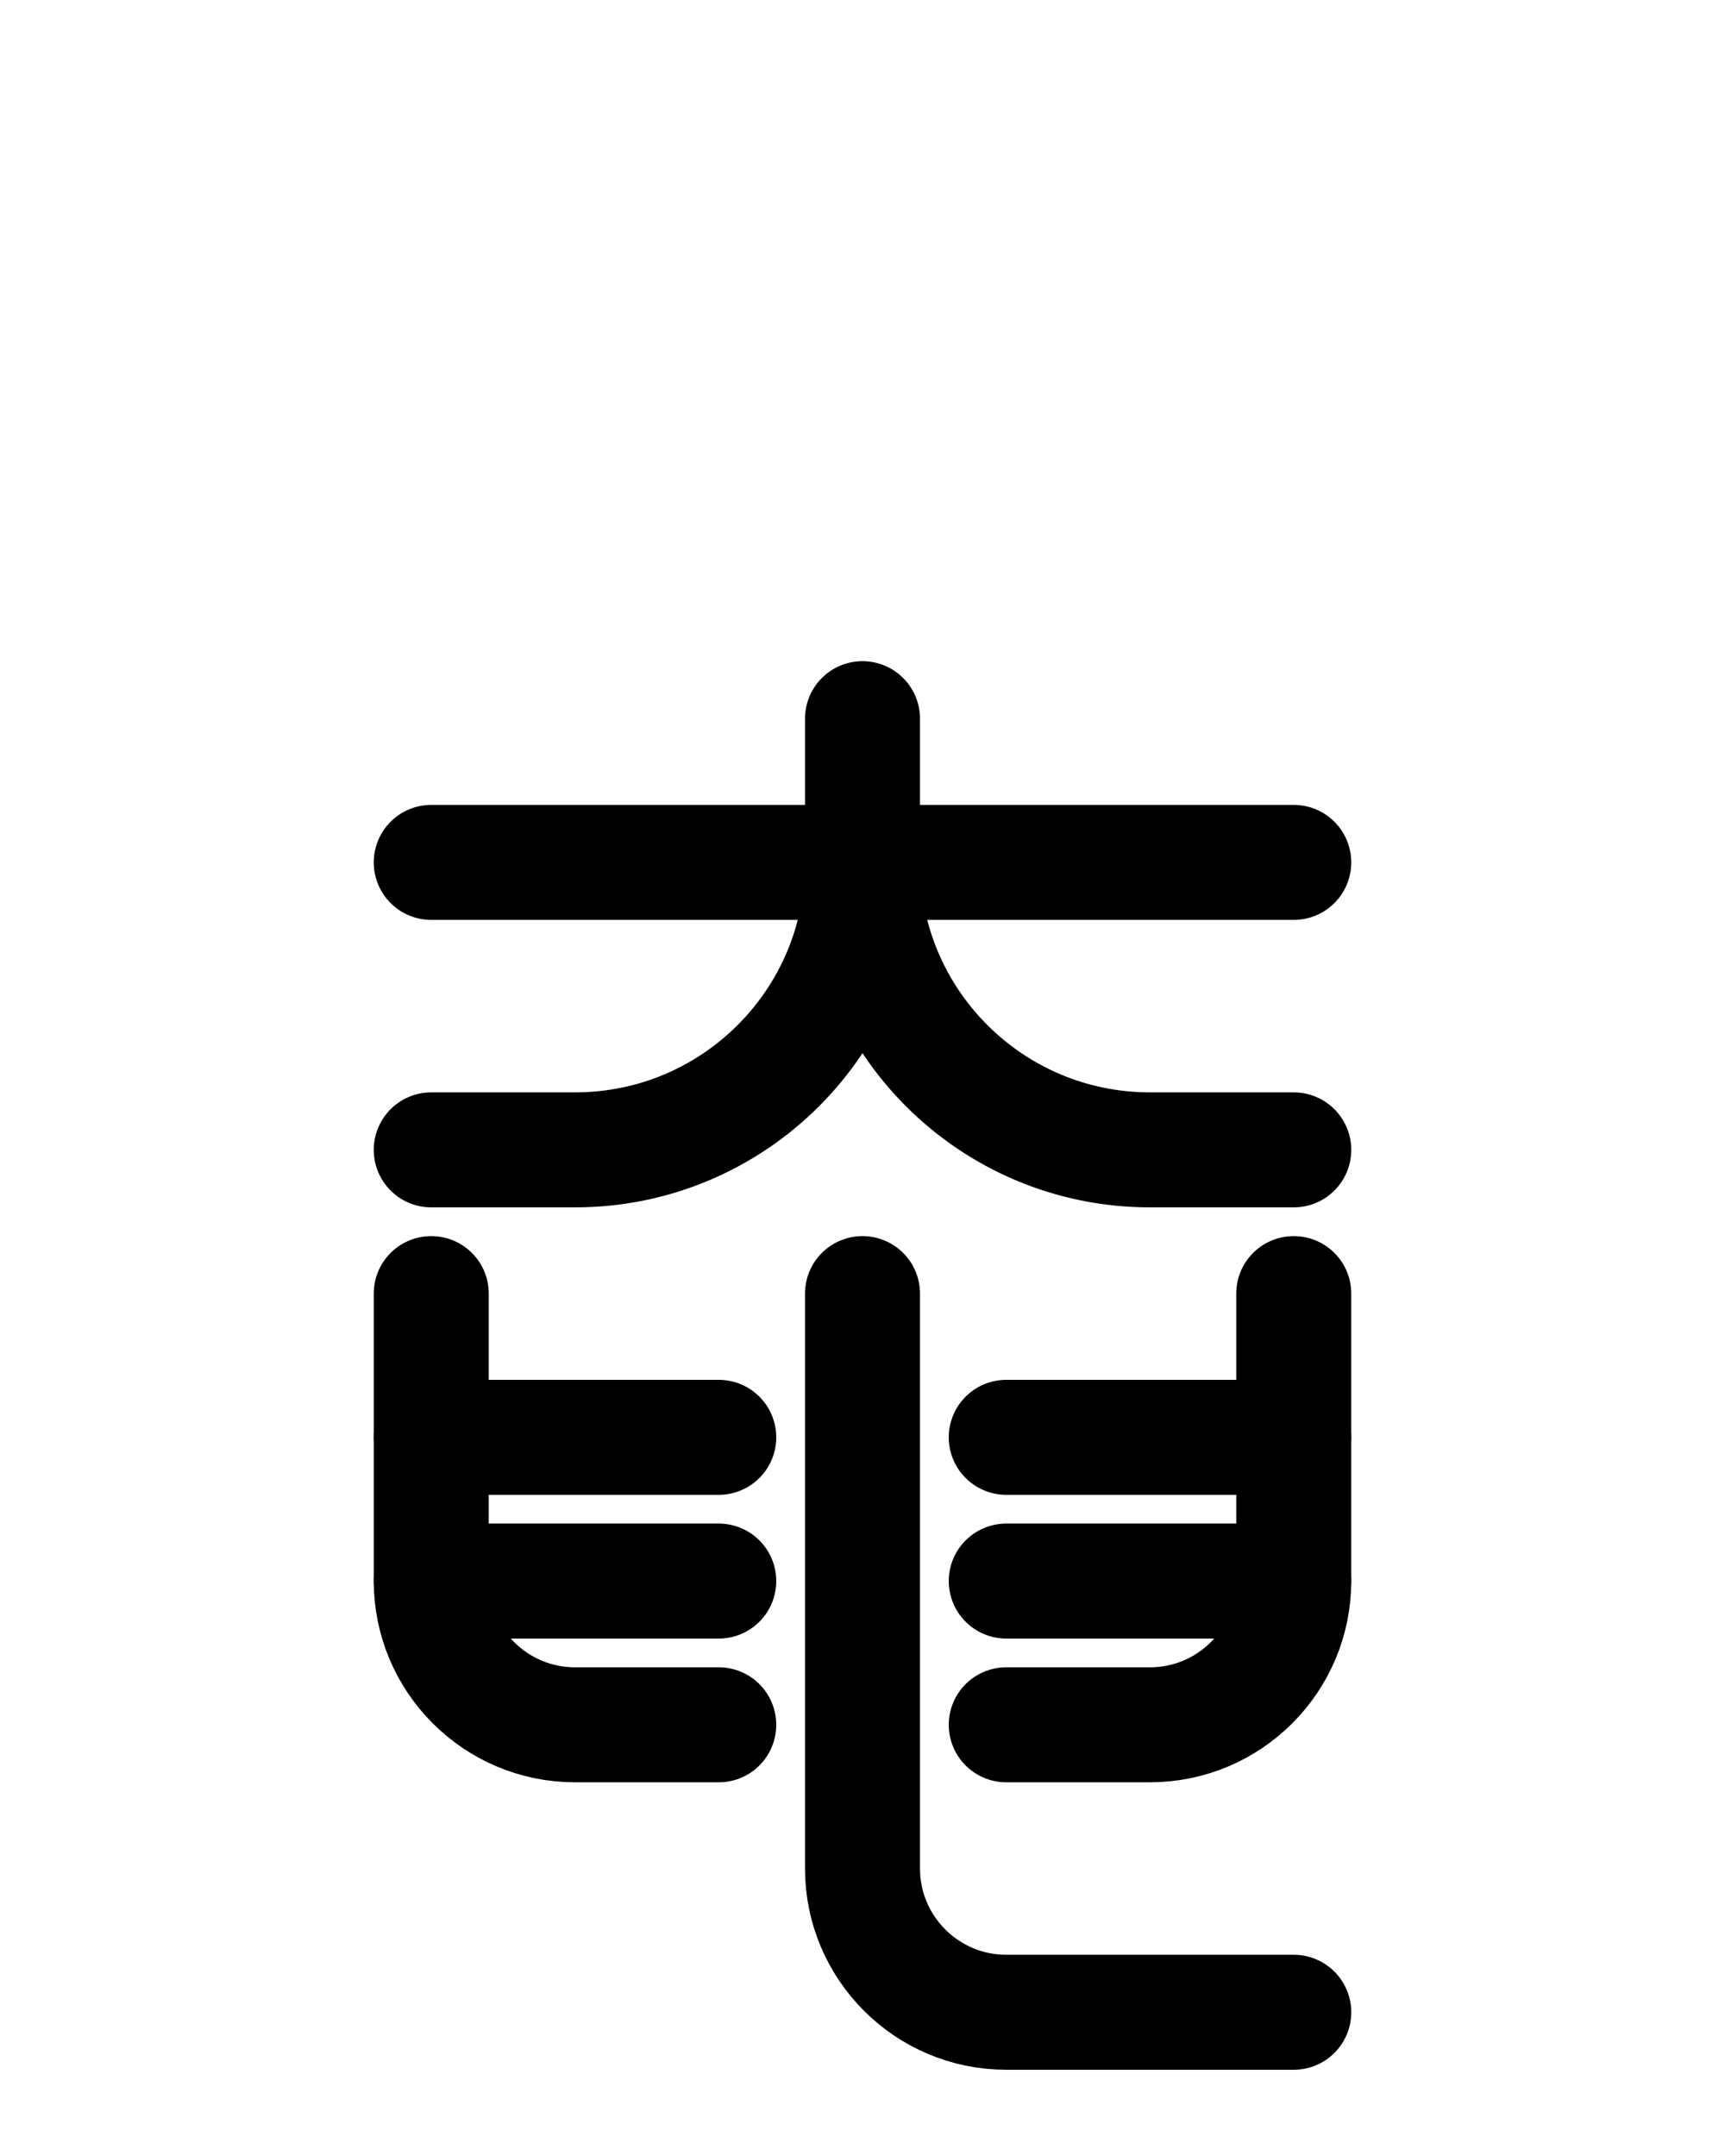 <?xml version="1.0" encoding="utf-8"?>
<!-- Generator: Adobe Illustrator 26.0.0, SVG Export Plug-In . SVG Version: 6.00 Build 0)  -->
<svg version="1.1" id="图层_1" xmlns="http://www.w3.org/2000/svg" xmlns:xlink="http://www.w3.org/1999/xlink" x="0px" y="0px"
	 viewBox="0 0 720 900" style="enable-background:new 0 0 720 900;" xml:space="preserve">
<style type="text/css">
	.st0{fill:none;stroke:#000000;stroke-width:48;stroke-linecap:round;stroke-linejoin:round;stroke-miterlimit:10;}
</style>
<path class="st0" d="M180,360h360"/>
<path class="st0" d="M360,300v60c0,66.3-53.7,120-120,120h-60"/>
<path class="st0" d="M360,540v240c0,33.1,26.9,60,60,60h120"/>
<path class="st0" d="M300,720h-60c-33.1,0-60-26.9-60-60V540"/>
<path class="st0" d="M300,600H180"/>
<path class="st0" d="M180,660h120"/>
<path class="st0" d="M420,720h60c33.1,0,60-26.9,60-60V540"/>
<path class="st0" d="M420,600h120"/>
<path class="st0" d="M540,660H420"/>
<path class="st0" d="M360,360c0,66.3,53.7,120,120,120h60"/>
</svg>
